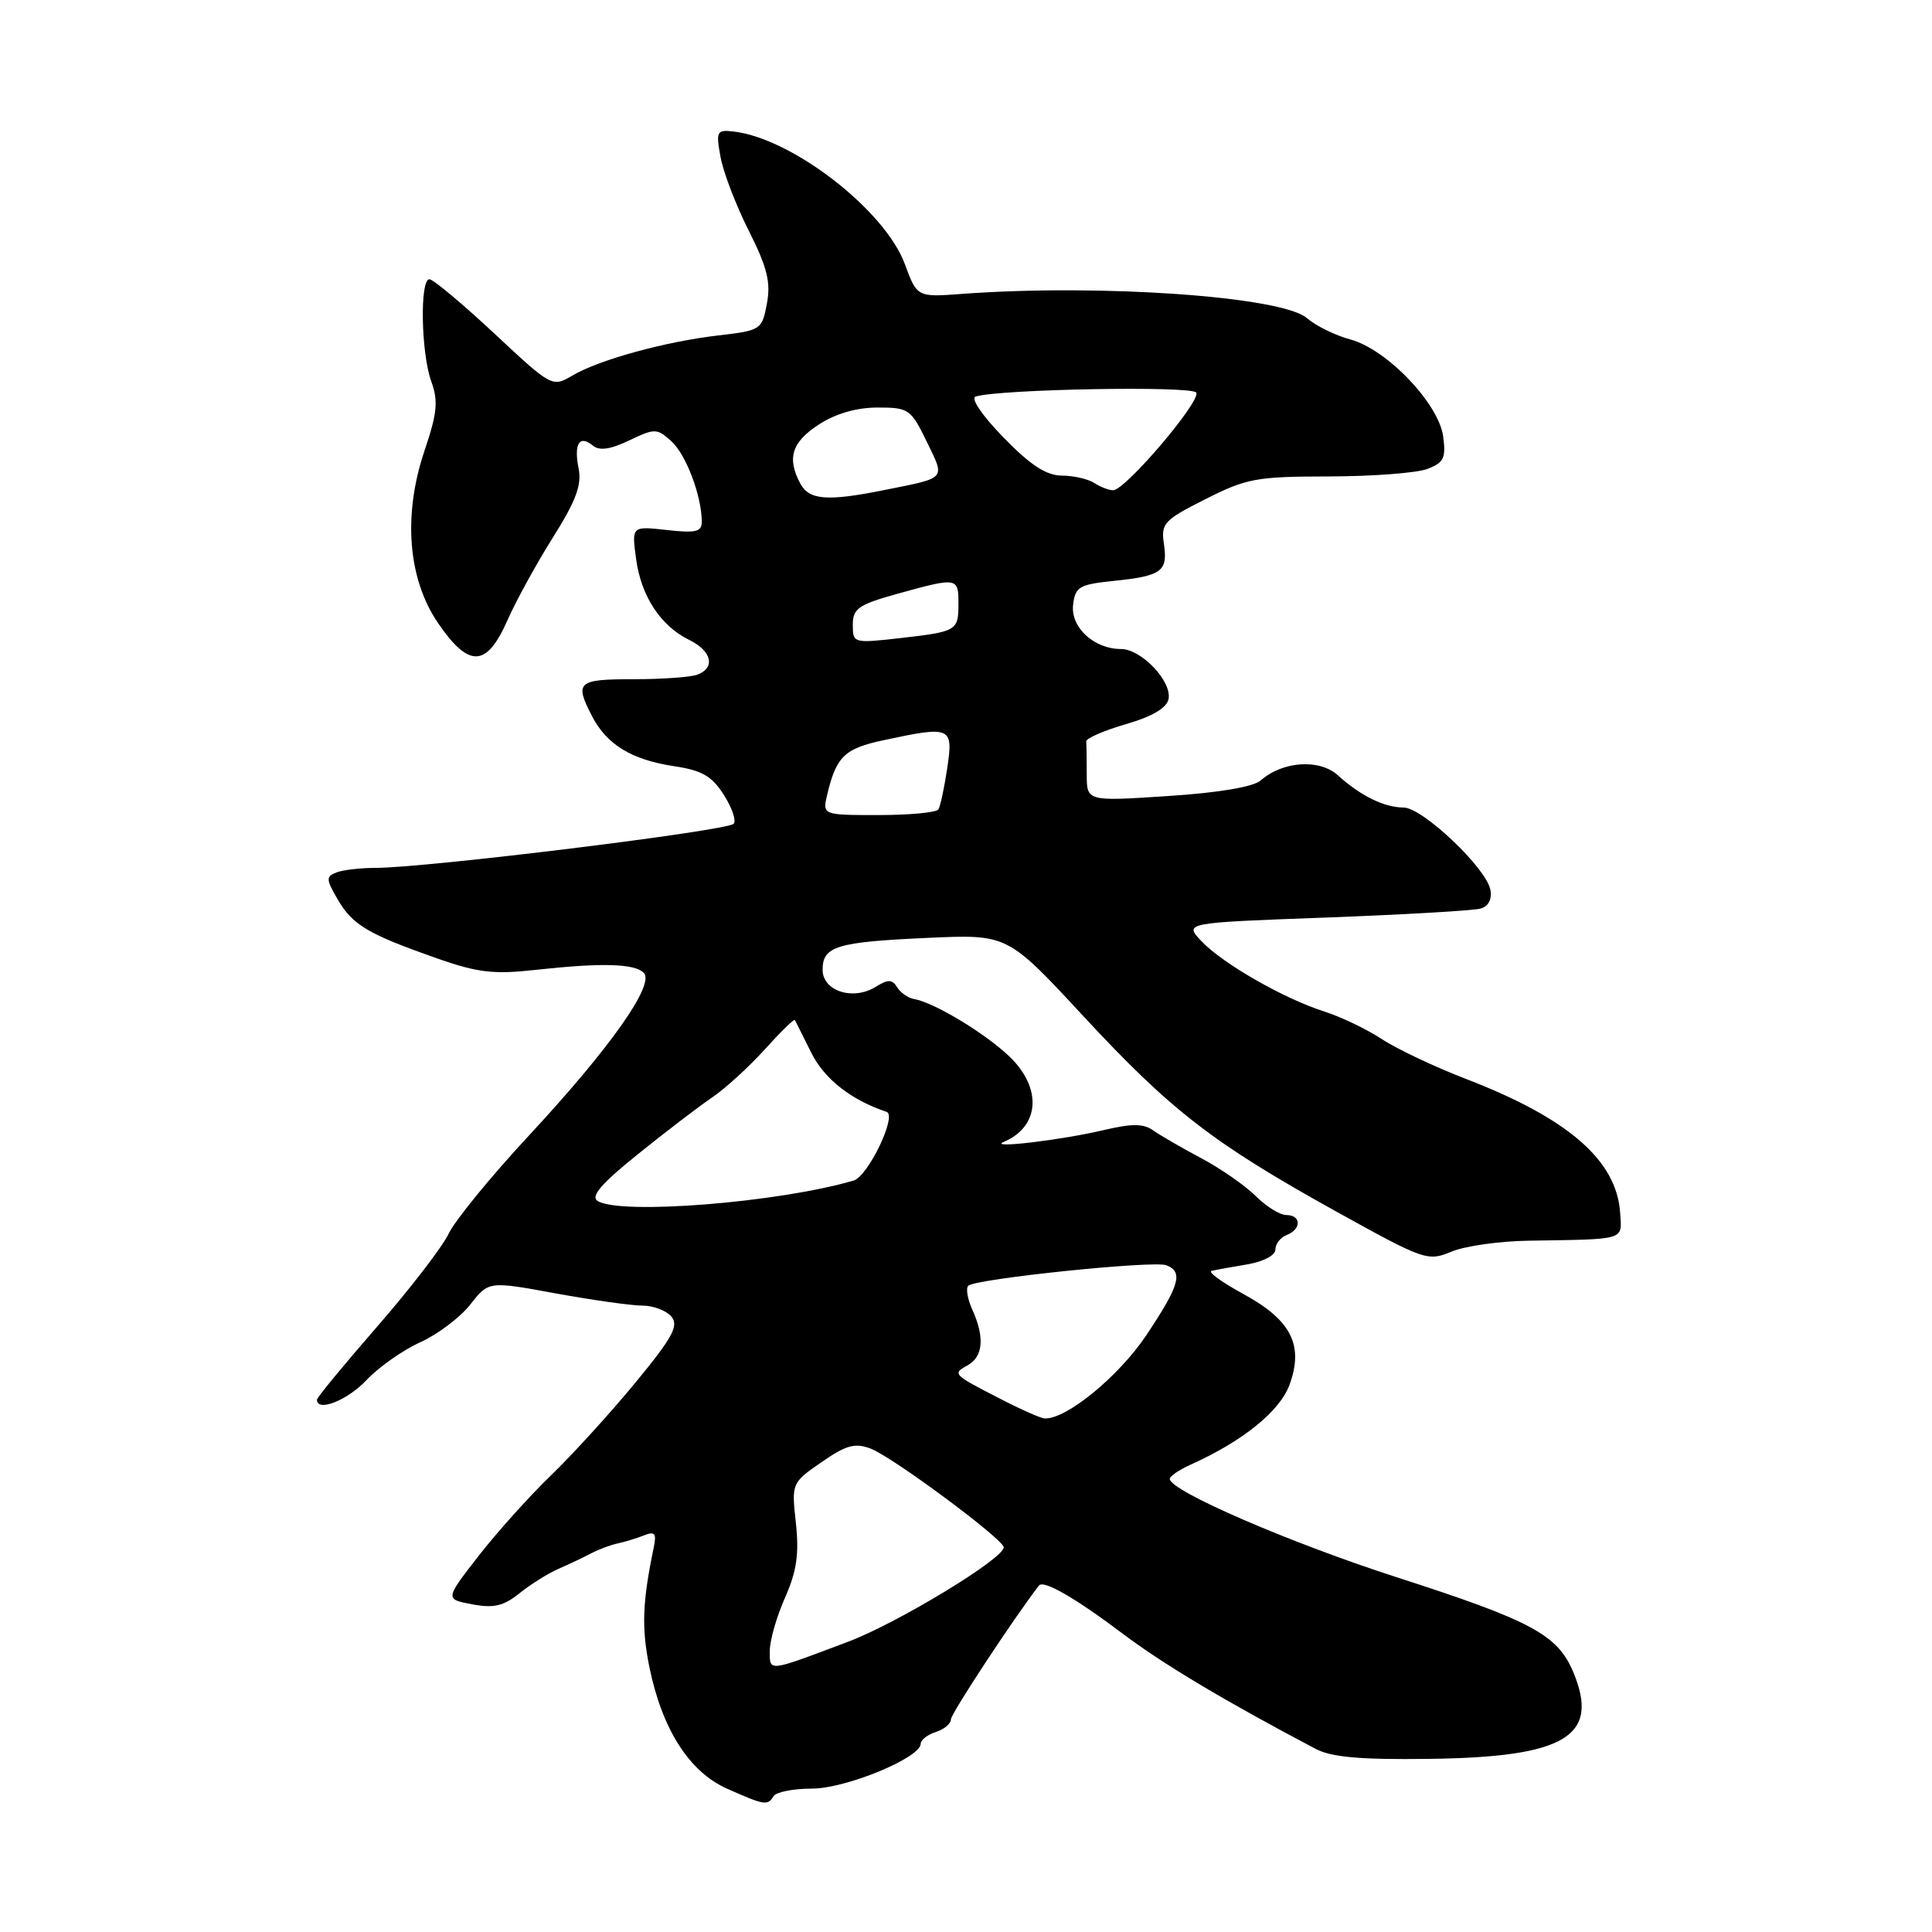 <?xml version="1.0" encoding="UTF-8" standalone="no"?>
<!DOCTYPE svg PUBLIC "-//W3C//DTD SVG 1.1//EN" "http://www.w3.org/Graphics/SVG/1.1/DTD/svg11.dtd" >
<svg xmlns="http://www.w3.org/2000/svg" xmlns:xlink="http://www.w3.org/1999/xlink" version="1.1" viewBox="0 0 256 256">
 <g >
 <path fill="currentColor"
d=" M 102.50 238.00 C 102.84 237.45 105.13 237.00 107.59 237.00 C 112.09 237.00 122.00 232.91 122.00 231.05 C 122.00 230.55 122.90 229.85 124.00 229.50 C 125.10 229.15 126.00 228.40 126.00 227.83 C 126.00 227.07 134.38 214.34 137.67 210.09 C 138.27 209.31 142.49 211.74 148.79 216.49 C 154.17 220.54 162.33 225.41 174.32 231.73 C 176.42 232.84 180.24 233.18 189.32 233.06 C 207.43 232.84 212.02 230.08 208.47 221.57 C 206.39 216.60 202.96 214.76 185.00 208.97 C 170.82 204.39 155.00 197.54 155.00 195.96 C 155.00 195.61 156.24 194.76 157.75 194.08 C 164.67 190.98 169.61 186.98 170.88 183.46 C 172.78 178.21 171.08 174.90 164.71 171.44 C 161.89 169.90 160.01 168.53 160.54 168.40 C 161.07 168.27 163.19 167.88 165.25 167.54 C 167.42 167.17 169.00 166.34 169.00 165.56 C 169.00 164.82 169.68 163.95 170.50 163.64 C 172.47 162.88 172.43 161.00 170.45 161.00 C 169.60 161.00 167.78 159.87 166.40 158.49 C 165.01 157.11 161.77 154.85 159.19 153.48 C 156.61 152.11 153.74 150.44 152.81 149.79 C 151.52 148.87 149.99 148.86 146.31 149.73 C 140.70 151.06 130.81 152.24 133.00 151.31 C 137.78 149.29 138.12 144.17 133.75 139.99 C 130.52 136.90 123.77 132.83 121.10 132.37 C 120.33 132.24 119.33 131.54 118.88 130.82 C 118.21 129.75 117.68 129.74 116.02 130.77 C 113.02 132.62 109.00 131.32 109.00 128.50 C 109.00 125.37 110.85 124.82 123.00 124.27 C 133.50 123.80 133.50 123.80 143.49 134.58 C 155.16 147.17 160.73 151.48 177.07 160.54 C 188.72 167.00 189.19 167.16 192.30 165.86 C 194.06 165.11 198.65 164.46 202.50 164.40 C 215.59 164.19 214.91 164.40 214.68 160.73 C 214.23 153.77 207.83 148.20 194.29 142.98 C 190.10 141.37 185.06 138.98 183.09 137.68 C 181.11 136.38 177.70 134.74 175.50 134.04 C 170.10 132.32 161.97 127.66 159.18 124.69 C 156.90 122.27 156.90 122.27 175.70 121.58 C 186.04 121.19 195.26 120.66 196.18 120.39 C 197.24 120.09 197.72 119.15 197.48 117.89 C 196.92 114.99 188.48 107.00 185.98 107.00 C 183.43 107.00 180.27 105.45 177.29 102.74 C 174.86 100.53 169.98 100.84 167.07 103.40 C 166.08 104.27 161.53 105.04 154.75 105.48 C 144.00 106.19 144.00 106.19 144.00 102.60 C 144.00 100.62 143.97 98.66 143.93 98.25 C 143.89 97.84 146.25 96.81 149.17 95.96 C 152.72 94.93 154.60 93.81 154.84 92.62 C 155.29 90.27 151.23 86.00 148.55 86.00 C 144.97 86.00 141.85 83.13 142.19 80.15 C 142.47 77.76 142.99 77.45 147.50 76.98 C 153.94 76.32 154.76 75.72 154.23 72.11 C 153.82 69.34 154.21 68.92 159.73 66.14 C 165.18 63.38 166.51 63.14 176.12 63.13 C 181.88 63.12 187.73 62.67 189.13 62.14 C 191.31 61.31 191.61 60.69 191.23 57.84 C 190.64 53.47 183.76 46.28 178.93 44.98 C 176.94 44.45 174.35 43.17 173.17 42.15 C 169.87 39.28 145.77 37.59 127.51 38.94 C 121.52 39.39 121.52 39.39 119.89 34.98 C 117.24 27.81 104.90 18.28 97.15 17.42 C 94.97 17.17 94.85 17.41 95.48 20.83 C 95.85 22.85 97.53 27.24 99.22 30.58 C 101.66 35.43 102.15 37.39 101.62 40.22 C 100.97 43.70 100.82 43.79 95.23 44.44 C 88.16 45.26 79.38 47.67 75.83 49.77 C 73.17 51.33 73.10 51.29 65.48 44.17 C 61.25 40.23 57.39 37.00 56.90 37.00 C 55.61 37.00 55.79 46.77 57.14 50.52 C 58.09 53.15 57.94 54.71 56.26 59.69 C 53.36 68.27 54.04 76.74 58.09 82.63 C 62.14 88.52 64.48 88.43 67.21 82.25 C 68.36 79.64 71.09 74.67 73.27 71.21 C 76.32 66.36 77.10 64.26 76.67 62.08 C 76.01 58.80 76.78 57.57 78.55 59.04 C 79.42 59.76 80.86 59.56 83.37 58.36 C 86.78 56.73 87.05 56.74 88.97 58.48 C 90.91 60.23 92.98 65.72 92.99 69.13 C 93.00 70.47 92.19 70.66 88.35 70.23 C 83.70 69.71 83.70 69.71 84.28 74.02 C 84.94 78.99 87.53 82.94 91.34 84.80 C 94.31 86.26 94.83 88.47 92.42 89.39 C 91.55 89.73 87.72 90.00 83.92 90.00 C 76.51 90.00 76.10 90.36 78.45 94.90 C 80.39 98.66 83.71 100.68 89.30 101.52 C 93.03 102.08 94.33 102.83 95.93 105.35 C 97.02 107.08 97.59 108.79 97.21 109.16 C 96.20 110.11 56.44 115.00 49.72 115.00 C 47.76 115.00 45.45 115.27 44.59 115.60 C 43.17 116.15 43.19 116.51 44.76 119.20 C 46.72 122.57 48.77 123.78 57.91 126.99 C 63.28 128.88 65.41 129.13 70.91 128.52 C 79.73 127.55 84.07 127.67 85.30 128.90 C 86.82 130.42 80.86 138.86 70.10 150.45 C 65.07 155.86 60.28 161.72 59.45 163.47 C 58.62 165.22 54.35 170.76 49.97 175.79 C 45.59 180.82 42.00 185.17 42.00 185.47 C 42.00 187.15 46.05 185.55 48.56 182.87 C 50.18 181.15 53.39 178.89 55.70 177.85 C 58.00 176.81 60.98 174.56 62.32 172.85 C 64.75 169.75 64.75 169.75 73.62 171.38 C 78.51 172.27 83.68 173.00 85.13 173.00 C 86.57 173.00 88.30 173.66 88.97 174.46 C 89.97 175.67 89.12 177.23 84.19 183.21 C 80.89 187.22 75.85 192.75 73.00 195.50 C 70.15 198.25 65.82 203.07 63.39 206.20 C 58.96 211.90 58.96 211.90 62.57 212.58 C 65.43 213.12 66.73 212.81 68.84 211.11 C 70.30 209.94 72.62 208.48 74.00 207.88 C 75.38 207.28 77.34 206.35 78.36 205.81 C 79.39 205.28 80.96 204.69 81.86 204.51 C 82.76 204.32 84.31 203.85 85.30 203.46 C 86.79 202.87 87.02 203.15 86.61 205.12 C 85.12 212.30 85.00 215.68 86.03 220.81 C 87.71 229.11 91.31 234.77 96.34 237.01 C 101.32 239.22 101.71 239.29 102.50 238.00 Z  M 102.00 218.74 C 102.00 217.37 102.91 214.20 104.02 211.70 C 105.57 208.19 105.90 205.90 105.46 201.82 C 104.88 196.52 104.89 196.49 108.86 193.74 C 112.12 191.48 113.29 191.16 115.37 191.95 C 118.27 193.05 133.00 203.98 133.00 205.03 C 133.00 206.53 118.95 215.06 112.40 217.53 C 101.61 221.60 102.00 221.55 102.00 218.74 Z  M 132.50 185.33 C 126.20 182.09 126.16 182.05 128.26 180.88 C 130.28 179.74 130.48 177.16 128.84 173.54 C 128.20 172.14 127.96 170.71 128.30 170.37 C 129.22 169.45 152.84 167.00 154.54 167.65 C 156.82 168.53 156.31 170.30 151.91 176.90 C 148.24 182.39 141.27 188.10 138.41 187.95 C 137.91 187.93 135.25 186.75 132.50 185.33 Z  M 79.18 159.13 C 78.22 158.52 79.70 156.81 84.57 152.90 C 88.25 149.93 92.68 146.55 94.40 145.39 C 96.11 144.23 99.24 141.37 101.34 139.05 C 103.44 136.72 105.23 134.97 105.33 135.16 C 105.42 135.35 106.40 137.30 107.50 139.50 C 109.24 142.98 112.77 145.75 117.48 147.33 C 118.90 147.80 115.03 155.86 113.11 156.43 C 103.15 159.35 82.16 161.02 79.18 159.13 Z  M 109.62 105.25 C 110.82 100.24 111.90 99.19 117.04 98.09 C 126.03 96.16 126.33 96.29 125.52 101.75 C 125.13 104.36 124.60 106.84 124.34 107.25 C 124.09 107.66 120.52 108.00 116.42 108.00 C 108.96 108.00 108.96 108.00 109.62 105.25 Z  M 113.00 82.79 C 113.00 80.63 113.74 80.12 118.98 78.66 C 126.84 76.48 127.00 76.51 127.00 79.94 C 127.00 83.59 126.83 83.69 119.22 84.56 C 113.09 85.25 113.00 85.22 113.00 82.79 Z  M 106.04 64.07 C 104.24 60.71 104.92 58.57 108.50 56.25 C 110.74 54.80 113.51 54.00 116.29 54.00 C 120.41 54.00 120.70 54.20 122.80 58.53 C 125.25 63.57 125.53 63.26 117.20 64.93 C 109.61 66.46 107.22 66.27 106.04 64.07 Z  M 145.00 64.00 C 144.18 63.47 142.23 63.02 140.69 63.02 C 138.63 63.00 136.54 61.64 132.96 57.96 C 130.13 55.05 128.57 52.76 129.28 52.54 C 132.48 51.56 157.95 51.10 158.51 52.02 C 159.19 53.11 149.12 64.95 147.50 64.96 C 146.95 64.97 145.82 64.53 145.00 64.00 Z "/>
</g>
</svg>
